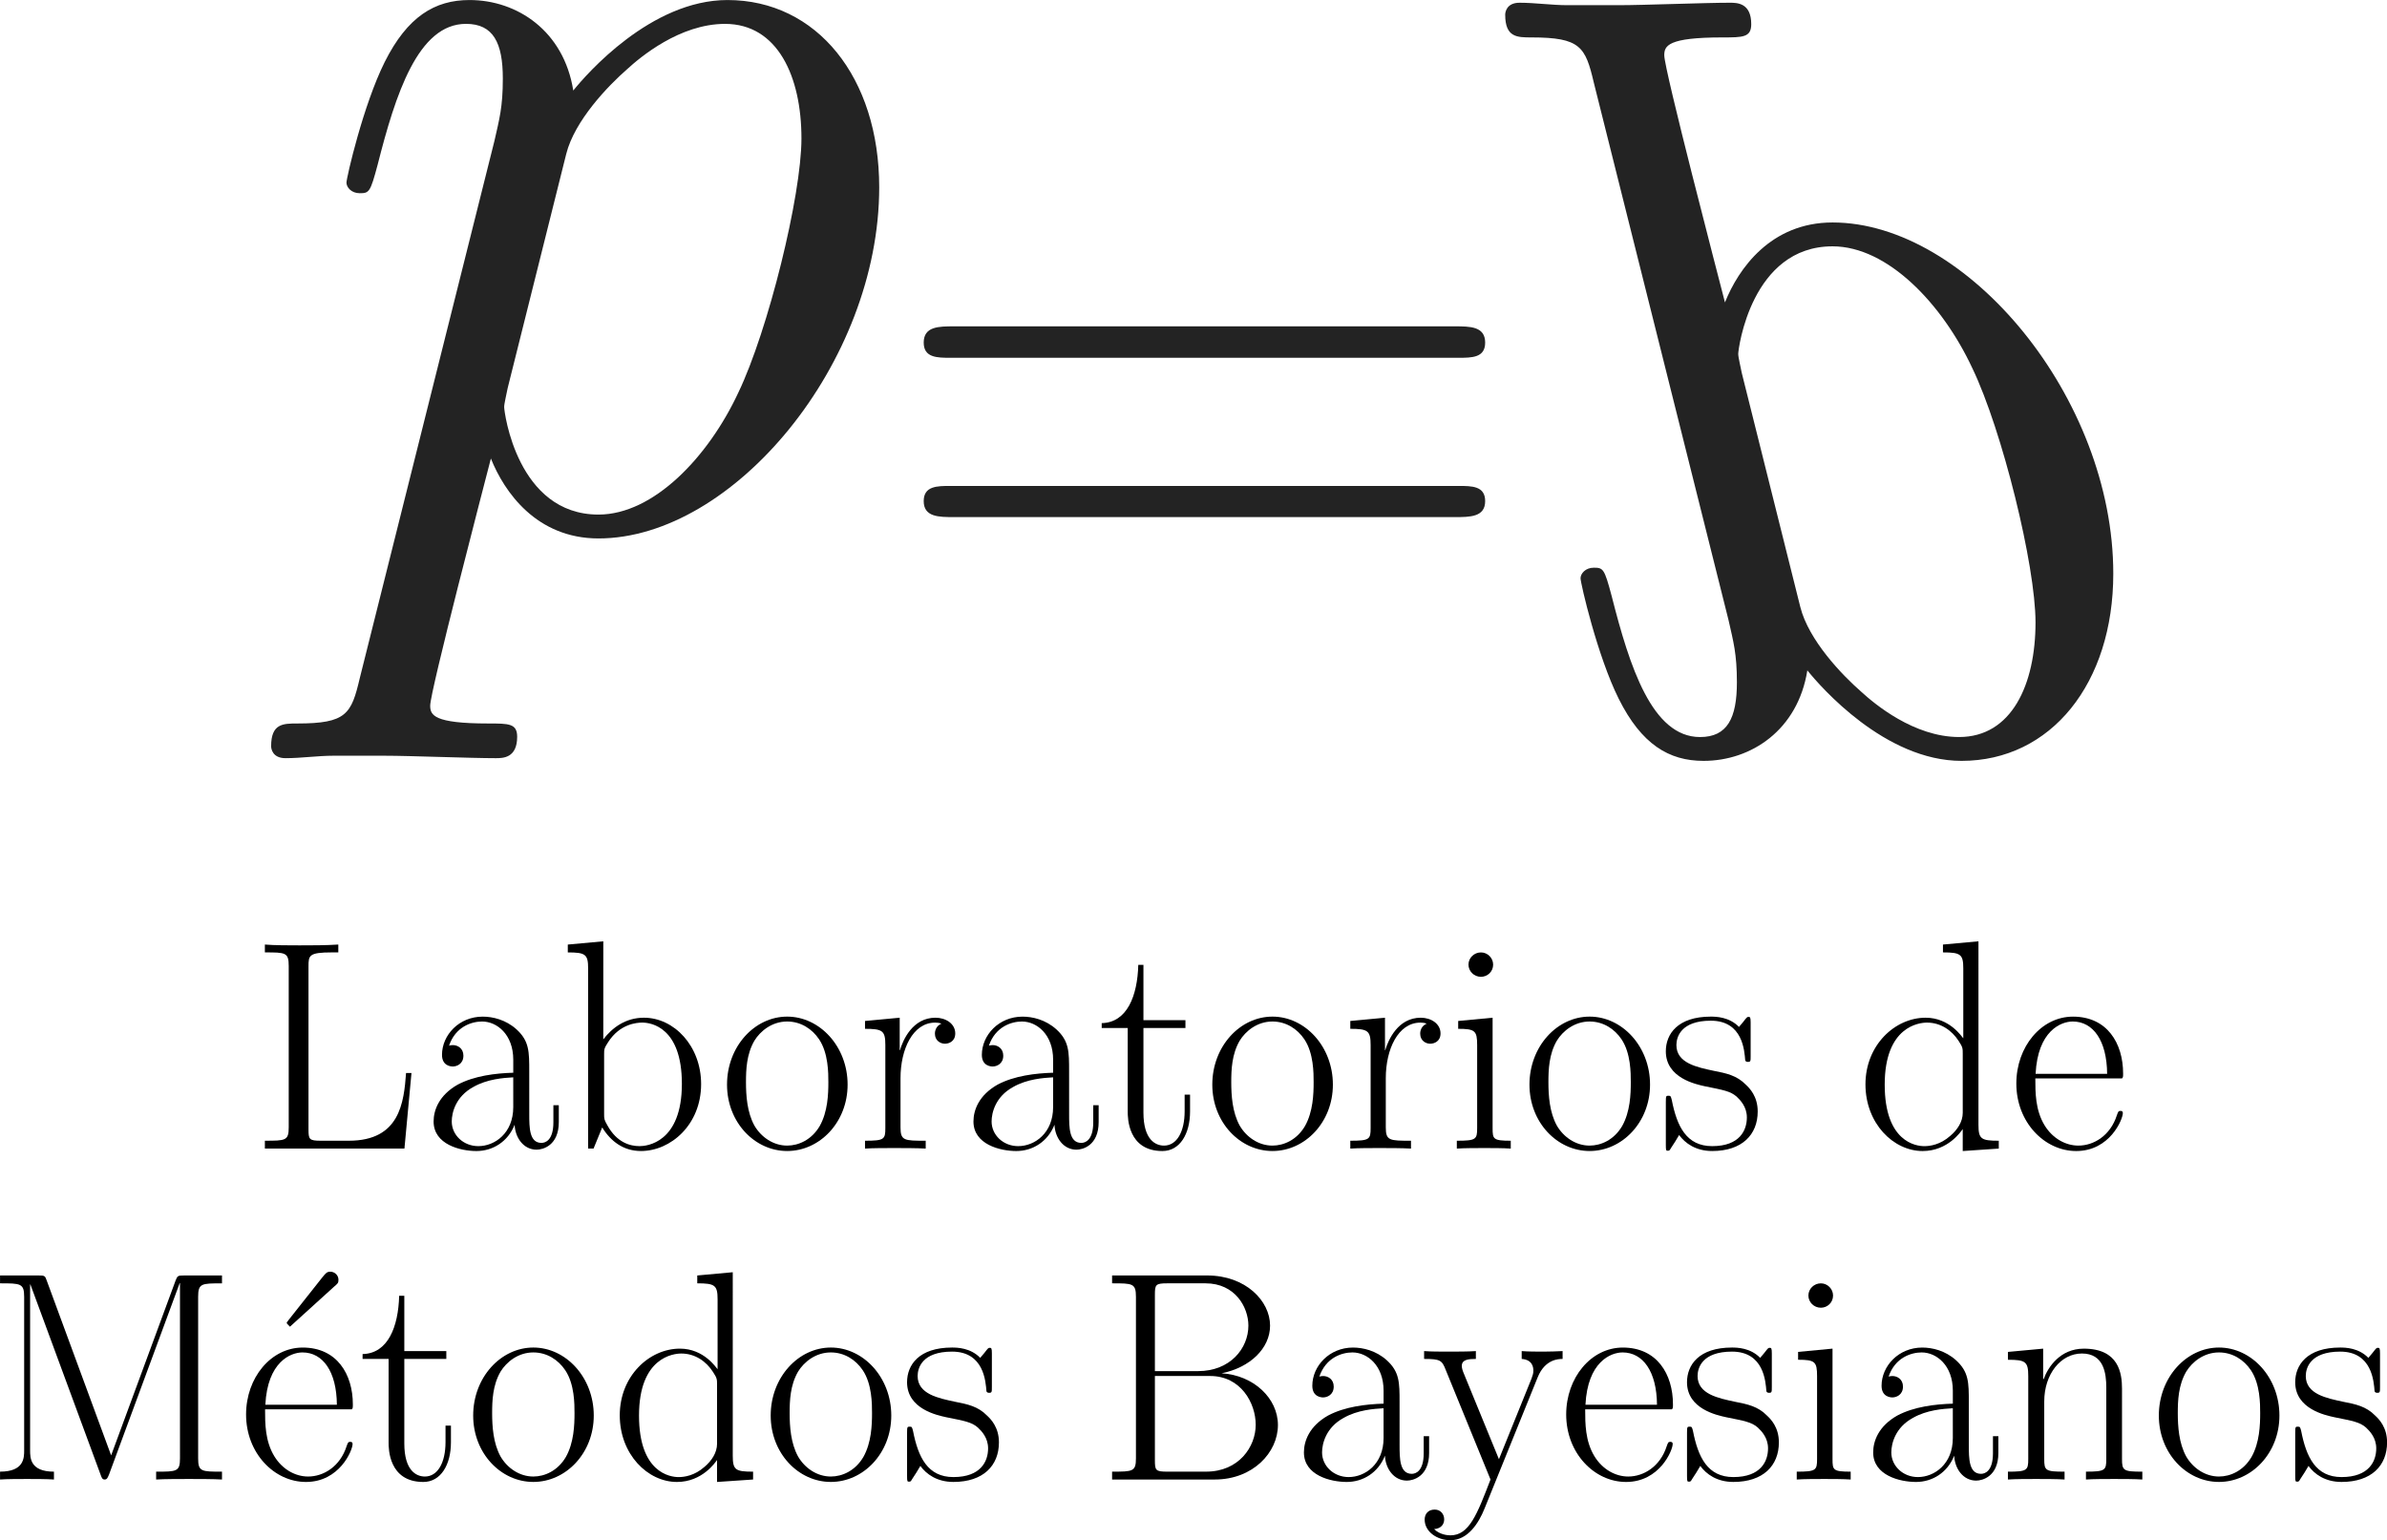 <?xml version="1.0" encoding="UTF-8" standalone="no"?>
<svg
   width="776.97pt"
   height="501.355pt"
   viewBox="0 0 776.97 501.355"
   version="1.1"
   id="svg189"
   sodipodi:docname="LMB.svg"
   inkscape:version="1.1.2 (0a00cf5339, 2022-02-04)"
   xmlns:inkscape="http://www.inkscape.org/namespaces/inkscape"
   xmlns:sodipodi="http://sodipodi.sourceforge.net/DTD/sodipodi-0.dtd"
   xmlns:xlink="http://www.w3.org/1999/xlink"
   xmlns="http://www.w3.org/2000/svg"
   xmlns:svg="http://www.w3.org/2000/svg">
  <sodipodi:namedview
     id="namedview191"
     pagecolor="#ffffff"
     bordercolor="#666666"
     borderopacity="1.0"
     inkscape:pageshadow="2"
     inkscape:pageopacity="0"
     inkscape:pagecheckerboard="true"
     inkscape:document-units="pt"
     showgrid="false"
     inkscape:zoom="0.98901497"
     inkscape:cx="399.89283"
     inkscape:cy="341.24863"
     inkscape:window-width="1846"
     inkscape:window-height="1016"
     inkscape:window-x="74"
     inkscape:window-y="27"
     inkscape:window-maximized="1"
     inkscape:current-layer="svg189"
     fit-margin-top="0"
     fit-margin-left="0"
     fit-margin-right="0"
     fit-margin-bottom="0" />
  <defs
     id="defs82">
    <g
       id="g80">
      <symbol
         overflow="visible"
         id="glyph0-0">
        <path
           style="stroke:none"
           d=""
           id="path2" />
      </symbol>
      <symbol
         overflow="visible"
         id="glyph0-1">
        <path
           style="stroke:none"
           d="M 2.859,-2.344 C 3.156,-2.719 3.531,-3.203 3.781,-3.469 4.094,-3.828 4.5,-3.984 4.969,-3.984 v -0.312 c -0.266,0.016 -0.562,0.031 -0.828,0.031 -0.297,0 -0.828,-0.016 -0.953,-0.031 v 0.312 c 0.219,0.016 0.297,0.141 0.297,0.312 0,0.156 -0.109,0.281 -0.156,0.344 L 2.719,-2.547 1.938,-3.562 C 1.844,-3.656 1.844,-3.672 1.844,-3.734 c 0,-0.156 0.156,-0.25 0.344,-0.25 v -0.312 c -0.25,0.016 -0.906,0.031 -1.078,0.031 -0.203,0 -0.672,-0.016 -0.938,-0.031 v 0.312 c 0.703,0 0.703,0 1.172,0.609 l 0.984,1.281 -0.938,1.188 C 0.922,-0.328 0.328,-0.312 0.125,-0.312 V 0 c 0.25,-0.016 0.562,-0.031 0.828,-0.031 0.281,0 0.703,0.016 0.938,0.031 v -0.312 c -0.219,-0.031 -0.281,-0.156 -0.281,-0.312 0,-0.219 0.281,-0.547 0.891,-1.266 l 0.766,1 C 3.344,-0.781 3.469,-0.625 3.469,-0.562 c 0,0.094 -0.094,0.25 -0.359,0.25 V 0 C 3.406,-0.016 3.969,-0.031 4.188,-0.031 c 0.266,0 0.656,0.016 0.953,0.031 v -0.312 c -0.531,0 -0.719,-0.016 -0.938,-0.312 z m 0,0"
           id="path5" />
      </symbol>
      <symbol
         overflow="visible"
         id="glyph1-0">
        <path
           style="stroke:none"
           d=""
           id="path8" />
      </symbol>
      <symbol
         overflow="visible"
         id="glyph1-1">
        <path
           style="stroke:none"
           d="m 2.969,-8.75 c -0.484,-2.062 -0.766,-2.609 -3.594,-2.609 -0.828,0 -1.516,0 -1.516,-1.312 0,-0.141 0.078,-0.688 0.828,-0.688 0.906,0 1.859,0.141 2.766,0.141 H 4.406 c 1.453,0 4.953,-0.141 6.406,-0.141 0.406,0 1.234,0 1.234,1.234 0,0.766 -0.484,0.766 -1.656,0.766 -3.156,0 -3.359,0.484 -3.359,1.031 0,0.828 3.094,12.672 3.5,14.25 C 11.297,2 13.156,-0.688 16.734,-0.688 c 7.781,0 16.188,10.125 16.188,20.25 0,6.328 -3.594,10.797 -8.75,10.797 -4.406,0 -8.125,-4.266 -8.891,-5.219 -0.547,3.438 -3.234,5.219 -5.984,5.219 -2,0 -3.578,-0.953 -4.891,-3.578 -1.234,-2.469 -2.203,-6.672 -2.203,-6.953 0,-0.266 0.281,-0.609 0.766,-0.609 0.547,0 0.609,0.062 1.031,1.641 1.031,4.062 2.328,8.125 5.094,8.125 1.578,0 2.125,-1.094 2.125,-3.156 0,-1.656 -0.203,-2.344 -0.484,-3.594 z M 14.875,21.484 c 0.484,1.922 2.406,3.922 3.516,4.891 0.75,0.688 3.031,2.609 5.641,2.609 3.031,0 4.406,-3.031 4.406,-6.609 0,-3.297 -1.922,-11.078 -3.641,-14.656 C 23.062,4 19.906,0.688 16.734,0.688 c -4.688,0 -5.438,5.922 -5.438,6.203 0,0.203 0.141,0.75 0.203,1.094 z m 0,0"
           id="path11" />
      </symbol>
      <symbol
         overflow="visible"
         id="glyph2-0">
        <path
           style="stroke:none"
           d=""
           id="path14" />
      </symbol>
      <symbol
         overflow="visible"
         id="glyph2-1">
        <path
           style="stroke:none"
           d="m 33.203,-16.578 c 0.781,0 1.547,0 1.547,-0.875 0,-0.938 -0.875,-0.938 -1.75,-0.938 H 4.125 c -0.875,0 -1.75,0 -1.75,0.938 0,0.875 0.781,0.875 1.547,0.875 z M 33,-7.391 c 0.875,0 1.75,0 1.75,-0.922 0,-0.875 -0.766,-0.875 -1.547,-0.875 H 3.922 c -0.766,0 -1.547,0 -1.547,0.875 0,0.922 0.875,0.922 1.75,0.922 z m 0,0"
           id="path17" />
      </symbol>
      <symbol
         overflow="visible"
         id="glyph3-0">
        <path
           style="stroke:none"
           d=""
           id="path20" />
      </symbol>
      <symbol
         overflow="visible"
         id="glyph3-1">
        <path
           style="stroke:none"
           d="m 2.969,8.75 c -0.484,2.062 -0.766,2.609 -3.594,2.609 -0.828,0 -1.516,0 -1.516,1.312 0,0.141 0.078,0.688 0.828,0.688 0.906,0 1.859,-0.141 2.766,-0.141 H 4.406 c 1.453,0 4.953,0.141 6.406,0.141 0.406,0 1.234,0 1.234,-1.234 0,-0.766 -0.484,-0.766 -1.656,-0.766 -3.156,0 -3.359,-0.484 -3.359,-1.031 0,-0.828 3.094,-12.672 3.5,-14.25 C 11.297,-2 13.156,0.688 16.734,0.688 c 7.781,0 16.188,-10.125 16.188,-20.25 0,-6.328 -3.594,-10.797 -8.75,-10.797 -4.406,0 -8.125,4.266 -8.891,5.219 -0.547,-3.438 -3.234,-5.219 -5.984,-5.219 -2,0 -3.578,0.953 -4.891,3.578 -1.234,2.469 -2.203,6.672 -2.203,6.953 0,0.266 0.281,0.609 0.766,0.609 0.547,0 0.609,-0.062 1.031,-1.641 1.031,-4.062 2.328,-8.125 5.094,-8.125 1.578,0 2.125,1.094 2.125,3.156 0,1.656 -0.203,2.344 -0.484,3.594 z M 14.875,-21.484 c 0.484,-1.922 2.406,-3.922 3.516,-4.891 0.75,-0.688 3.031,-2.609 5.641,-2.609 3.031,0 4.406,3.031 4.406,6.609 0,3.297 -1.922,11.078 -3.641,14.656 C 23.062,-4 19.906,-0.688 16.734,-0.688 c -4.688,0 -5.438,-5.922 -5.438,-6.203 0,-0.203 0.141,-0.75 0.203,-1.094 z m 0,0"
           id="path23" />
      </symbol>
      <symbol
         overflow="visible"
         id="glyph4-0">
        <path
           style="stroke:none"
           d=""
           id="path26" />
      </symbol>
      <symbol
         overflow="visible"
         id="glyph4-1">
        <path
           style="stroke:none"
           d="m 9.328,-4.359 h -0.312 c -0.125,1.703 -0.359,3.906 -3.297,3.906 H 4.109 c -0.688,0 -0.719,-0.078 -0.719,-0.672 v -9.391 c 0,-0.625 0.031,-0.797 1.344,-0.797 h 0.375 v -0.453 c -0.703,0.047 -1.531,0.047 -2.234,0.047 -0.531,0 -1.5,0 -2,-0.047 v 0.453 c 1.188,0 1.375,0 1.375,0.781 v 9.312 c 0,0.766 -0.188,0.766 -1.375,0.766 V 0 h 8.047 z m 0,0"
           id="path29" />
      </symbol>
      <symbol
         overflow="visible"
         id="glyph4-2">
        <path
           style="stroke:none"
           d="m 6.203,-4.453 c 0,-1.141 0,-1.75 -0.734,-2.422 -0.625,-0.562 -1.375,-0.734 -1.953,-0.734 -1.359,0 -2.344,1.062 -2.344,2.203 0,0.641 0.516,0.672 0.625,0.672 0.219,0 0.609,-0.141 0.609,-0.625 0,-0.422 -0.328,-0.609 -0.609,-0.609 -0.078,0 -0.156,0.016 -0.219,0.031 0.375,-1.094 1.297,-1.391 1.906,-1.391 0.859,0 1.797,0.75 1.797,2.203 v 0.75 C 4.266,-4.344 3.047,-4.203 2.078,-3.688 1,-3.078 0.688,-2.219 0.688,-1.562 c 0,1.328 1.547,1.703 2.469,1.703 0.938,0 1.812,-0.531 2.203,-1.516 0.031,0.75 0.516,1.438 1.266,1.438 0.359,0 1.281,-0.234 1.281,-1.594 V -2.5 h -0.312 v 0.984 c 0,1.047 -0.469,1.188 -0.688,1.188 -0.703,0 -0.703,-0.891 -0.703,-1.656 z m -0.922,2.062 c 0,1.5 -1.062,2.25 -2.016,2.25 -0.859,0 -1.531,-0.641 -1.531,-1.422 0,-0.516 0.234,-1.438 1.234,-1.984 0.812,-0.469 1.766,-0.531 2.312,-0.562 z m 0,0"
           id="path32" />
      </symbol>
      <symbol
         overflow="visible"
         id="glyph4-3">
        <path
           style="stroke:none"
           d="m 2.578,-11.953 -2.047,0.188 v 0.453 c 1.016,0 1.172,0.109 1.172,0.922 V 0 h 0.312 l 0.5,-1.219 c 0.5,0.812 1.234,1.359 2.234,1.359 1.719,0 3.469,-1.516 3.469,-3.859 0,-2.203 -1.562,-3.828 -3.297,-3.828 -1.062,0 -1.828,0.578 -2.344,1.25 z M 2.625,-5.422 c 0,-0.312 0,-0.359 0.234,-0.719 0.672,-1.047 1.641,-1.125 1.969,-1.125 0.516,0 2.281,0.281 2.281,3.531 0,3.406 -2.031,3.594 -2.438,3.594 C 4.125,-0.141 3.359,-0.344 2.812,-1.344 2.625,-1.672 2.625,-1.703 2.625,-2.016 Z m 0,0"
           id="path35" />
      </symbol>
      <symbol
         overflow="visible"
         id="glyph4-4">
        <path
           style="stroke:none"
           d="m 7.422,-3.688 c 0,-2.203 -1.609,-3.922 -3.484,-3.922 -1.875,0 -3.469,1.719 -3.469,3.922 0,2.172 1.594,3.828 3.469,3.828 1.875,0 3.484,-1.656 3.484,-3.828 z M 3.938,-0.172 c -0.797,0 -1.5,-0.484 -1.891,-1.156 C 1.625,-2.094 1.562,-3.062 1.562,-3.828 c 0,-0.719 0.031,-1.609 0.484,-2.391 0.344,-0.562 1.016,-1.109 1.891,-1.109 0.781,0 1.438,0.422 1.844,1.031 0.531,0.797 0.531,1.938 0.531,2.469 0,0.672 -0.031,1.703 -0.5,2.531 -0.469,0.797 -1.219,1.125 -1.875,1.125 z m 0,0"
           id="path38" />
      </symbol>
      <symbol
         overflow="visible"
         id="glyph4-5">
        <path
           style="stroke:none"
           d="m 2.578,-4.062 c 0,-1.656 0.703,-3.203 2,-3.203 0.125,0 0.25,0.016 0.359,0.062 0,0 -0.375,0.125 -0.375,0.578 0,0.406 0.328,0.578 0.578,0.578 0.219,0 0.594,-0.125 0.594,-0.594 0,-0.562 -0.547,-0.906 -1.141,-0.906 -1.312,0 -1.875,1.281 -2.047,1.875 H 2.531 v -1.875 l -2,0.188 v 0.453 c 1.016,0 1.172,0.109 1.172,0.938 v 4.781 c 0,0.656 -0.062,0.734 -1.172,0.734 V 0 c 0.422,-0.031 1.203,-0.031 1.656,-0.031 0.5,0 1.375,0 1.844,0.031 v -0.453 c -1.234,0 -1.453,0 -1.453,-0.766 z m 0,0"
           id="path41" />
      </symbol>
      <symbol
         overflow="visible"
         id="glyph4-6">
        <path
           style="stroke:none"
           d="M 2.594,-6.953 H 5.016 V -7.406 H 2.594 v -3.188 H 2.297 C 2.25,-8.812 1.656,-7.266 0.188,-7.234 v 0.281 h 1.5 V -2.125 c 0,0.328 0,2.266 2,2.266 1.016,0 1.594,-1 1.594,-2.281 v -0.969 h -0.312 v 0.953 c 0,1.188 -0.453,1.984 -1.188,1.984 -0.5,0 -1.188,-0.344 -1.188,-1.906 z m 0,0"
           id="path44" />
      </symbol>
      <symbol
         overflow="visible"
         id="glyph4-7">
        <path
           style="stroke:none"
           d="m 2.672,-10.609 c 0,-0.375 -0.312,-0.703 -0.703,-0.703 -0.391,0 -0.719,0.312 -0.719,0.703 0,0.375 0.312,0.703 0.719,0.703 0.375,0 0.703,-0.297 0.703,-0.703 z m -2.016,3.25 v 0.453 c 0.969,0 1.094,0.109 1.094,0.938 v 4.781 c 0,0.656 -0.062,0.734 -1.172,0.734 V 0 C 1,-0.031 1.734,-0.031 2.172,-0.031 c 0.406,0 1.109,0 1.516,0.031 v -0.453 c -1.016,0 -1.047,-0.094 -1.047,-0.719 v -6.375 z m 0,0"
           id="path47" />
      </symbol>
      <symbol
         overflow="visible"
         id="glyph4-8">
        <path
           style="stroke:none"
           d="m 5.328,-7.266 c 0,-0.312 -0.031,-0.328 -0.125,-0.328 -0.078,0 -0.094,0.016 -0.297,0.281 -0.047,0.062 -0.203,0.234 -0.25,0.297 -0.562,-0.578 -1.328,-0.594 -1.625,-0.594 -1.906,0 -2.594,1 -2.594,2 0,1.547 1.75,1.906 2.25,2.016 C 3.766,-3.375 4.156,-3.312 4.516,-3 c 0.219,0.203 0.594,0.594 0.594,1.203 0,0.734 -0.406,1.656 -2,1.656 -1.484,0 -2.031,-1.141 -2.328,-2.656 -0.062,-0.234 -0.062,-0.25 -0.203,-0.25 -0.125,0 -0.141,0.016 -0.141,0.359 v 2.484 c 0,0.312 0.016,0.328 0.109,0.328 0.094,0 0.109,-0.016 0.188,-0.156 0.109,-0.156 0.375,-0.578 0.469,-0.75 0.344,0.469 0.953,0.922 1.906,0.922 1.719,0 2.625,-0.938 2.625,-2.281 0,-0.875 -0.469,-1.344 -0.688,-1.547 C 4.531,-4.219 3.922,-4.344 3.203,-4.484 2.25,-4.688 1.047,-4.922 1.047,-5.969 c 0,-0.453 0.25,-1.406 1.984,-1.406 1.844,0 1.938,1.734 1.984,2.281 C 5.031,-5.016 5.109,-5 5.172,-5 c 0.156,0 0.156,-0.047 0.156,-0.344 z m 0,0"
           id="path50" />
      </symbol>
      <symbol
         overflow="visible"
         id="glyph4-9">
        <path
           style="stroke:none"
           d="m 5.031,-11.766 v 0.453 c 1.016,0 1.172,0.109 1.172,0.922 v 4.031 C 6.125,-6.438 5.422,-7.547 4.031,-7.547 c -1.766,0 -3.469,1.578 -3.469,3.844 0,2.25 1.609,3.844 3.297,3.844 1.469,0 2.219,-1.141 2.312,-1.266 V 0.141 L 8.25,0 v -0.453 c -1.016,0 -1.172,-0.094 -1.172,-0.922 V -11.953 Z M 6.172,-2.062 c 0,0.516 -0.312,0.984 -0.719,1.328 -0.578,0.516 -1.172,0.594 -1.5,0.594 -0.484,0 -2.281,-0.25 -2.281,-3.547 0,-3.375 2,-3.578 2.438,-3.578 0.797,0 1.438,0.453 1.828,1.062 0.234,0.359 0.234,0.422 0.234,0.734 z m 0,0"
           id="path53" />
      </symbol>
      <symbol
         overflow="visible"
         id="glyph4-10">
        <path
           style="stroke:none"
           d="m 6.562,-4.047 c 0.062,-0.062 0.062,-0.109 0.062,-0.281 0,-1.75 -0.922,-3.281 -2.891,-3.281 -1.828,0 -3.266,1.734 -3.266,3.859 0,2.234 1.625,3.891 3.453,3.891 1.938,0 2.688,-1.828 2.688,-2.188 0,-0.125 -0.094,-0.125 -0.141,-0.125 -0.109,0 -0.125,0.031 -0.203,0.25 -0.375,1.172 -1.328,1.75 -2.219,1.75 C 3.312,-0.172 2.562,-0.578 2.094,-1.344 1.562,-2.219 1.562,-3.234 1.562,-4.047 Z M 1.578,-4.312 c 0.125,-2.469 1.453,-3.016 2.141,-3.016 1.172,0 1.969,1.094 1.984,3.016 z m 0,0"
           id="path56" />
      </symbol>
      <symbol
         overflow="visible"
         id="glyph4-11">
        <path
           style="stroke:none"
           d="M 3.594,-11.484 C 3.5,-11.75 3.484,-11.766 3.109,-11.766 H 0.906 v 0.453 c 1.188,0 1.391,0 1.391,0.781 v 8.844 c 0,0.438 0,1.234 -1.391,1.234 V 0 c 0.406,-0.031 1.125,-0.031 1.562,-0.031 0.422,0 1.141,0 1.547,0.031 v -0.453 c -1.375,0 -1.375,-0.797 -1.375,-1.234 V -11.25 H 2.656 L 6.703,-0.281 C 6.766,-0.109 6.797,0 6.938,0 c 0.141,0 0.172,-0.109 0.25,-0.281 l 4.078,-11.047 h 0.016 V -1.219 c 0,0.766 -0.188,0.766 -1.375,0.766 V 0 c 0.453,-0.031 1.391,-0.031 1.891,-0.031 0.5,0 1.438,0 1.906,0.031 v -0.453 c -1.188,0 -1.375,0 -1.375,-0.766 v -9.312 c 0,-0.781 0.188,-0.781 1.375,-0.781 v -0.453 h -2.188 c -0.359,0 -0.375,0.016 -0.484,0.281 L 7.312,-1.391 Z m 0,0"
           id="path59" />
      </symbol>
      <symbol
         overflow="visible"
         id="glyph4-12">
        <path
           style="stroke:none"
           d="m 5.969,-11.109 c 0.219,-0.188 0.266,-0.219 0.266,-0.406 0,-0.266 -0.219,-0.469 -0.469,-0.469 -0.203,0 -0.266,0.094 -0.438,0.297 L 3.375,-9.219 C 3.25,-9.062 3.25,-9.047 3.25,-9.016 3.25,-9 3.406,-8.844 3.438,-8.812 Z m 0,0"
           id="path62" />
      </symbol>
      <symbol
         overflow="visible"
         id="glyph4-13">
        <path
           style="stroke:none"
           d="m 0.891,-11.766 v 0.453 c 1.188,0 1.375,0 1.375,0.781 v 9.312 c 0,0.766 -0.188,0.766 -1.375,0.766 V 0 H 6.812 c 2.203,0 3.641,-1.562 3.641,-3.141 0,-1.547 -1.406,-2.875 -3.25,-2.984 C 8.844,-6.453 10,-7.562 10,-8.875 10,-10.297 8.594,-11.766 6.375,-11.766 Z M 3.359,-6.25 v -4.391 c 0,-0.594 0.031,-0.672 0.719,-0.672 H 6.281 c 1.703,0 2.469,1.375 2.469,2.438 0,1.312 -1.047,2.625 -2.906,2.625 z m 0.719,5.797 c -0.688,0 -0.719,-0.078 -0.719,-0.672 v -4.844 h 3.188 c 1.766,0 2.625,1.562 2.625,2.812 0,1.266 -0.969,2.703 -2.859,2.703 z m 0,0"
           id="path65" />
      </symbol>
      <symbol
         overflow="visible"
         id="glyph4-14">
        <path
           style="stroke:none"
           d="m 6.719,-5.891 c 0.422,-1.047 1.203,-1.062 1.438,-1.062 V -7.406 c -0.328,0.016 -0.75,0.031 -1.078,0.031 -0.359,0 -0.938,0 -1.281,-0.031 v 0.453 c 0.656,0.047 0.672,0.531 0.672,0.672 0,0.172 -0.031,0.25 -0.109,0.469 l -1.875,4.641 -2.062,-5.031 C 2.344,-6.406 2.344,-6.531 2.344,-6.547 c 0,-0.375 0.391,-0.406 0.812,-0.406 V -7.406 C 2.734,-7.375 2,-7.375 1.562,-7.375 c -0.453,0 -1.016,0 -1.391,-0.031 v 0.453 c 0.938,0 1.031,0.078 1.25,0.641 L 4,0 C 3.219,2.031 2.766,3.219 1.688,3.219 1.5,3.219 1.062,3.172 0.75,2.859 1.156,2.828 1.328,2.578 1.328,2.297 1.328,2 1.125,1.734 0.781,1.734 0.391,1.734 0.203,2 0.203,2.312 0.203,3 0.906,3.5 1.688,3.5 c 1,0 1.625,-0.969 1.969,-1.828 z m 0,0"
           id="path68" />
      </symbol>
      <symbol
         overflow="visible"
         id="glyph4-15">
        <path
           style="stroke:none"
           d="m 7.141,-5.234 c 0,-0.875 -0.172,-2.312 -2.203,-2.312 -1.359,0 -2.062,1.062 -2.312,1.75 H 2.594 v -1.75 l -2.031,0.188 v 0.453 c 1.016,0 1.172,0.109 1.172,0.938 v 4.781 c 0,0.656 -0.062,0.734 -1.172,0.734 V 0 c 0.422,-0.031 1.172,-0.031 1.625,-0.031 0.453,0 1.219,0 1.641,0.031 v -0.453 c -1.109,0 -1.172,-0.062 -1.172,-0.734 V -4.5 c 0,-1.578 0.953,-2.766 2.172,-2.766 1.266,0 1.406,1.141 1.406,1.969 V -1.188 c 0,0.656 -0.062,0.734 -1.172,0.734 V 0 c 0.406,-0.031 1.172,-0.031 1.625,-0.031 0.438,0 1.219,0 1.625,0.031 v -0.453 c -1.094,0 -1.172,-0.062 -1.172,-0.734 z m 0,0"
           id="path71" />
      </symbol>
      <symbol
         overflow="visible"
         id="glyph5-0">
        <path
           style="stroke:none"
           d=""
           id="path74" />
      </symbol>
      <symbol
         overflow="visible"
         id="glyph5-1">
        <path
           style="stroke:none"
           d="m 6.375,2.938 c 0.25,0 0.266,0 0.266,-0.234 C 6,2.078 6,1.203 6,0.891 H 5.688 c 0,0.203 0,0.781 0.266,1.297 H 0.781 C 0.422,2.188 0.312,2.156 0.312,1.266 v -0.312 H 0 c 0.031,0.344 0.031,1.203 0.031,1.609 0,0.391 0,1.266 -0.031,1.609 h 0.312 v -0.312 C 0.312,2.953 0.422,2.938 0.781,2.938 Z m 0,0"
           id="path77" />
      </symbol>
    </g>
  </defs>
  <g
     style="fill:#232323;fill-opacity:1"
     id="g90"
     transform="matrix(5.645,0,0,5.645,-1903.125,-1262.037)">
    <use
       xlink:href="#glyph1-1"
       x="426.068"
       y="237.084"
       id="use88"
       width="100%"
       height="100%" />
  </g>
  <g
     style="fill:#232323;fill-opacity:1"
     id="g94"
     transform="matrix(5.645,0,0,5.645,-1903.125,-1260.385)">
    <use
       xlink:href="#glyph2-1"
       x="388.022"
       y="260.484"
       id="use92"
       width="100%"
       height="100%" />
  </g>
  <g
     style="fill:#232323;fill-opacity:1"
     id="g98"
     transform="matrix(5.645,0,0,5.645,-1904.777,-1258.733)">
    <use
       xlink:href="#glyph3-1"
       x="355.202"
       y="253.343"
       id="use96"
       width="100%"
       height="100%" />
  </g>
  <g
     style="fill:#000000;fill-opacity:1"
     id="g106"
     transform="matrix(5.645,0,0,5.645,-1908.081,-1260.385)">
    <use
       xlink:href="#glyph4-1"
       x="352.411"
       y="289.508"
       id="use100"
       width="100%"
       height="100%" />
    <use
       xlink:href="#glyph4-2"
       x="362.327"
       y="289.508"
       id="use102"
       width="100%"
       height="100%" />
    <use
       xlink:href="#glyph4-3"
       x="370.222"
       y="289.508"
       id="use104"
       width="100%"
       height="100%" />
  </g>
  <g
     style="fill:#000000;fill-opacity:1"
     id="g126"
     transform="matrix(5.645,0,0,5.645,-1908.081,-1260.385)">
    <use
       xlink:href="#glyph4-4"
       x="379.465"
       y="289.508"
       id="use108"
       width="100%"
       height="100%" />
    <use
       xlink:href="#glyph4-5"
       x="387.36"
       y="289.508"
       id="use110"
       width="100%"
       height="100%" />
    <use
       xlink:href="#glyph4-2"
       x="393.456"
       y="289.508"
       id="use112"
       width="100%"
       height="100%" />
    <use
       xlink:href="#glyph4-6"
       x="401.351"
       y="289.508"
       id="use114"
       width="100%"
       height="100%" />
    <use
       xlink:href="#glyph4-4"
       x="407.447"
       y="289.508"
       id="use116"
       width="100%"
       height="100%" />
    <use
       xlink:href="#glyph4-5"
       x="415.342"
       y="289.508"
       id="use118"
       width="100%"
       height="100%" />
    <use
       xlink:href="#glyph4-7"
       x="421.438"
       y="289.508"
       id="use120"
       width="100%"
       height="100%" />
    <use
       xlink:href="#glyph4-4"
       x="425.735"
       y="289.508"
       id="use122"
       width="100%"
       height="100%" />
    <use
       xlink:href="#glyph4-8"
       x="433.63"
       y="289.508"
       id="use124"
       width="100%"
       height="100%" />
  </g>
  <g
     style="fill:#000000;fill-opacity:1"
     id="g132"
     transform="matrix(5.645,0,0,5.645,-1908.081,-1260.385)">
    <use
       xlink:href="#glyph4-9"
       x="445.016"
       y="289.508"
       id="use128"
       width="100%"
       height="100%" />
    <use
       xlink:href="#glyph4-10"
       x="453.811"
       y="289.508"
       id="use130"
       width="100%"
       height="100%" />
  </g>
  <g
     style="fill:#000000;fill-opacity:1"
     id="g136"
     transform="matrix(5.645,0,0,5.645,-1908.081,-1260.385)">
    <use
       xlink:href="#glyph4-11"
       x="337.109"
       y="308.591"
       id="use134"
       width="100%"
       height="100%" />
  </g>
  <g
     style="fill:#000000;fill-opacity:1"
     id="g140"
     transform="matrix(5.645,0,0,5.645,-1908.081,-1260.385)">
    <use
       xlink:href="#glyph4-12"
       x="351.294"
       y="308.591"
       id="use138"
       width="100%"
       height="100%" />
  </g>
  <g
     style="fill:#000000;fill-opacity:1"
     id="g148"
     transform="matrix(5.645,0,0,5.645,-1908.081,-1260.385)">
    <use
       xlink:href="#glyph4-10"
       x="351.735"
       y="308.591"
       id="use142"
       width="100%"
       height="100%" />
    <use
       xlink:href="#glyph4-6"
       x="358.732"
       y="308.591"
       id="use144"
       width="100%"
       height="100%" />
    <use
       xlink:href="#glyph4-4"
       x="364.828"
       y="308.591"
       id="use146"
       width="100%"
       height="100%" />
  </g>
  <g
     style="fill:#000000;fill-opacity:1"
     id="g156"
     transform="matrix(5.645,0,0,5.645,-1908.081,-1260.385)">
    <use
       xlink:href="#glyph4-9"
       x="373.187"
       y="308.591"
       id="use150"
       width="100%"
       height="100%" />
    <use
       xlink:href="#glyph4-4"
       x="381.983"
       y="308.591"
       id="use152"
       width="100%"
       height="100%" />
    <use
       xlink:href="#glyph4-8"
       x="389.878"
       y="308.591"
       id="use154"
       width="100%"
       height="100%" />
  </g>
  <g
     style="fill:#000000;fill-opacity:1"
     id="g162"
     transform="matrix(5.645,0,0,5.645,-1908.081,-1260.385)">
    <use
       xlink:href="#glyph4-13"
       x="401.247"
       y="308.591"
       id="use158"
       width="100%"
       height="100%" />
    <use
       xlink:href="#glyph4-2"
       x="412.511"
       y="308.591"
       id="use160"
       width="100%"
       height="100%" />
  </g>
  <g
     style="fill:#000000;fill-opacity:1"
     id="g166"
     transform="matrix(5.645,0,0,5.645,-1908.081,-1260.385)">
    <use
       xlink:href="#glyph4-14"
       x="419.958"
       y="308.591"
       id="use164"
       width="100%"
       height="100%" />
  </g>
  <g
     style="fill:#000000;fill-opacity:1"
     id="g182"
     transform="matrix(5.645,0,0,5.645,-1908.081,-1260.385)">
    <use
       xlink:href="#glyph4-10"
       x="427.855"
       y="308.591"
       id="use168"
       width="100%"
       height="100%" />
    <use
       xlink:href="#glyph4-8"
       x="434.851"
       y="308.591"
       id="use170"
       width="100%"
       height="100%" />
    <use
       xlink:href="#glyph4-7"
       x="441.038"
       y="308.591"
       id="use172"
       width="100%"
       height="100%" />
    <use
       xlink:href="#glyph4-2"
       x="445.335"
       y="308.591"
       id="use174"
       width="100%"
       height="100%" />
    <use
       xlink:href="#glyph4-15"
       x="453.23"
       y="308.591"
       id="use176"
       width="100%"
       height="100%" />
    <use
       xlink:href="#glyph4-4"
       x="462.026"
       y="308.591"
       id="use178"
       width="100%"
       height="100%" />
    <use
       xlink:href="#glyph4-8"
       x="469.921"
       y="308.591"
       id="use180"
       width="100%"
       height="100%" />
  </g>
</svg>
